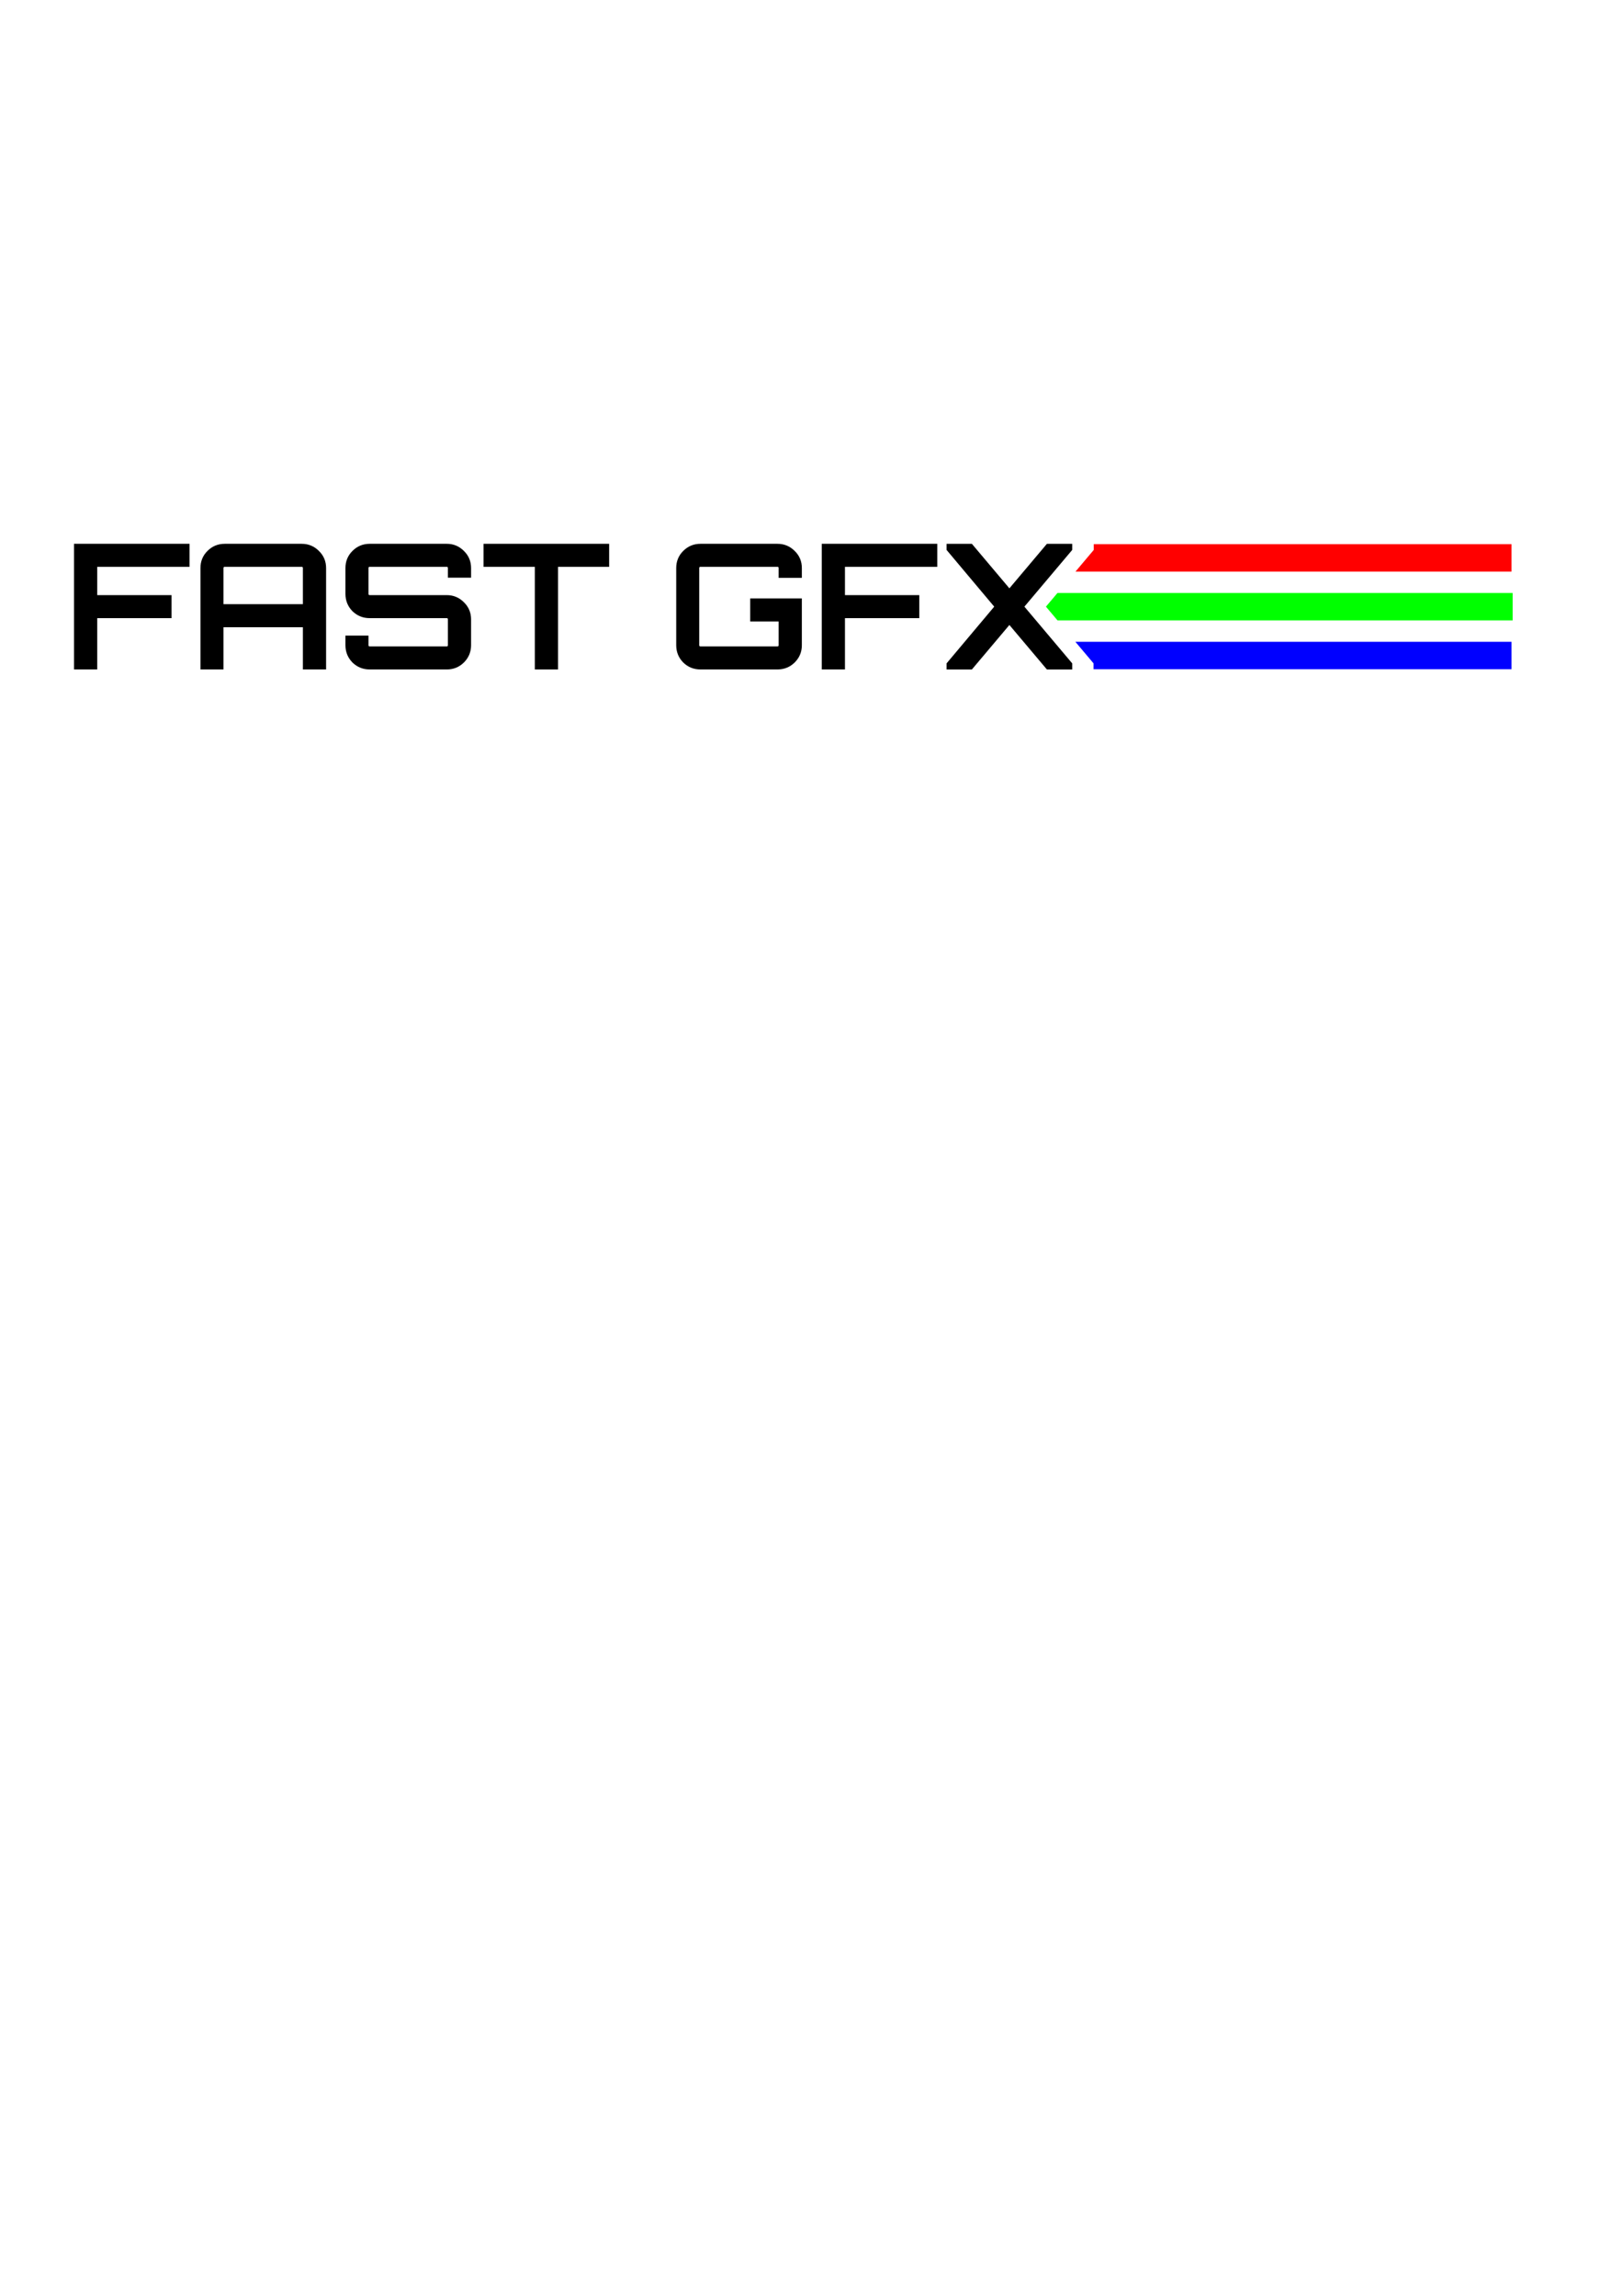 <?xml version="1.0" encoding="UTF-8" standalone="no"?>
<!-- Created with Inkscape (http://www.inkscape.org/) -->

<svg
   xmlns:dc="http://purl.org/dc/elements/1.1/"
   xmlns:cc="http://creativecommons.org/ns#"
   xmlns:rdf="http://www.w3.org/1999/02/22-rdf-syntax-ns#"
   xmlns:svg="http://www.w3.org/2000/svg"
   xmlns="http://www.w3.org/2000/svg"
   xmlns:sodipodi="http://sodipodi.sourceforge.net/DTD/sodipodi-0.dtd"
   xmlns:inkscape="http://www.inkscape.org/namespaces/inkscape"
   width="210mm"
   height="297mm"
   viewBox="0 0 744.094 1052.362"
   id="svg2"
   version="1.1"
   inkscape:version="0.91 r13725"
   sodipodi:docname="logo.svg">
  <defs
     id="defs4" />
  <sodipodi:namedview
     id="base"
     pagecolor="#ffffff"
     bordercolor="#666666"
     borderopacity="1.0"
     inkscape:pageopacity="0.0"
     inkscape:pageshadow="2"
     inkscape:zoom="0.7"
     inkscape:cx="636.00235"
     inkscape:cy="642.13363"
     inkscape:document-units="px"
     inkscape:current-layer="layer1"
     showgrid="false"
     showguides="true"
     inkscape:window-width="1440"
     inkscape:window-height="802"
     inkscape:window-x="0"
     inkscape:window-y="0"
     inkscape:window-maximized="1" />
  <g
     inkscape:label="Layer 1"
     inkscape:groupmode="layer"
     id="layer1">
    <path
       style="fill:#00ff00;fill-opacity:1;stroke:none;stroke-width:3.8;stroke-miterlimit:4;stroke-dasharray:none;stroke-opacity:1"
       d="m 484.811,271.816 -5.281,6.264 5.318,6.309 208.643,0 0,-12.572 -208.68,0 z"
       id="rect4146"
       inkscape:connector-curvature="0" />
    <path
       style="fill:#0000ff;fill-opacity:1;stroke:none;stroke-width:3.8;stroke-miterlimit:4;stroke-dasharray:none;stroke-opacity:1"
       d="m 493.029,294.193 8.326,9.877 0,2.695 191.631,0 0,-12.572 -199.957,0 z"
       id="rect4146-3"
       inkscape:connector-curvature="0" />
    <path
       style="fill:#ff0000;fill-opacity:1;stroke:none;stroke-width:3.8;stroke-miterlimit:4;stroke-dasharray:none;stroke-opacity:1"
       d="m 501.449,249.439 0,2.641 -8.371,9.93 199.908,0 0,-12.57 -191.537,0 z"
       id="rect4146-3-6"
       inkscape:connector-curvature="0" />
    <path
       inkscape:connector-curvature="0"
       id="path4179"
       style="font-style:normal;font-variant:normal;font-weight:bold;font-stretch:normal;font-size:80px;line-height:120%;font-family:Orbitron;-inkscape-font-specification:'Orbitron, Bold';text-align:start;letter-spacing:0px;word-spacing:0px;writing-mode:lr-tb;text-anchor:start;fill:#000000;fill-opacity:1;stroke:none;stroke-width:1px;stroke-linecap:butt;stroke-linejoin:miter;stroke-opacity:1"
       d="m 33.934,249.27 52.96,0 0,10.56 -42.32,0 0,12.96 34.08,0 0,10.56 -34.08,0 0,23.52 -10.64,0 0,-57.6 z" />
    <path
       inkscape:connector-curvature="0"
       id="path4181"
       style="font-style:normal;font-variant:normal;font-weight:bold;font-stretch:normal;font-size:80px;line-height:120%;font-family:Orbitron;-inkscape-font-specification:'Orbitron, Bold';text-align:start;letter-spacing:0px;word-spacing:0px;writing-mode:lr-tb;text-anchor:start;fill:#000000;fill-opacity:1;stroke:none;stroke-width:1px;stroke-linecap:butt;stroke-linejoin:miter;stroke-opacity:1"
       d="m 103.023,249.27 35.28,0 q 4.64,0 7.92,3.28 3.28,3.2 3.28,7.84 l 0,46.48 -10.64,0 0,-19.36 -36.4,0 0,19.36 -10.56,0 0,-46.48 q 0,-4.64 3.2,-7.84 3.28,-3.28 7.92,-3.28 z m -0.56,27.68 36.4,0 0,-16.56 q 0,-0.56 -0.56,-0.56 l -35.28,0 q -0.56,0 -0.56,0.56 l 0,16.56 z" />
    <path
       inkscape:connector-curvature="0"
       id="path4183"
       style="font-style:normal;font-variant:normal;font-weight:bold;font-stretch:normal;font-size:80px;line-height:120%;font-family:Orbitron;-inkscape-font-specification:'Orbitron, Bold';text-align:start;letter-spacing:0px;word-spacing:0px;writing-mode:lr-tb;text-anchor:start;fill:#000000;fill-opacity:1;stroke:none;stroke-width:1px;stroke-linecap:butt;stroke-linejoin:miter;stroke-opacity:1"
       d="m 215.974,260.39 0,4.4 -10.64,0 0,-4.4 q 0,-0.56 -0.48,-0.56 l -35.36,0 q -0.56,0 -0.56,0.56 l 0,11.84 q 0,0.56 0.56,0.56 l 35.36,0 q 4.56,0 7.84,3.28 3.28,3.2 3.28,7.84 l 0,11.84 q 0,4.64 -3.28,7.92 -3.28,3.2 -7.84,3.2 l -35.36,0 q -4.64,0 -7.92,-3.2 -3.2,-3.28 -3.2,-7.92 l 0,-4.4 10.56,0 0,4.4 q 0,0.56 0.56,0.56 l 35.36,0 q 0.48,0 0.48,-0.56 l 0,-11.84 q 0,-0.56 -0.48,-0.56 l -35.36,0 q -4.64,0 -7.92,-3.2 -3.2,-3.28 -3.2,-7.92 l 0,-11.84 q 0,-4.64 3.2,-7.84 3.28,-3.28 7.92,-3.28 l 35.36,0 q 4.56,0 7.84,3.28 3.28,3.2 3.28,7.84 z" />
    <path
       inkscape:connector-curvature="0"
       id="path4185"
       style="font-style:normal;font-variant:normal;font-weight:bold;font-stretch:normal;font-size:80px;line-height:120%;font-family:Orbitron;-inkscape-font-specification:'Orbitron, Bold';text-align:start;letter-spacing:0px;word-spacing:0px;writing-mode:lr-tb;text-anchor:start;fill:#000000;fill-opacity:1;stroke:none;stroke-width:1px;stroke-linecap:butt;stroke-linejoin:miter;stroke-opacity:1"
       d="m 221.676,249.27 57.6,0 0,10.56 -23.44,0 0,47.04 -10.64,0 0,-47.04 -23.52,0 0,-10.56 z" />
    <path
       inkscape:connector-curvature="0"
       id="path4187"
       style="font-style:normal;font-variant:normal;font-weight:bold;font-stretch:normal;font-size:80px;line-height:120%;font-family:Orbitron;-inkscape-font-specification:'Orbitron, Bold';text-align:start;letter-spacing:0px;word-spacing:0px;writing-mode:lr-tb;text-anchor:start;fill:#000000;fill-opacity:1;stroke:none;stroke-width:1px;stroke-linecap:butt;stroke-linejoin:miter;stroke-opacity:1"
       d="m 367.624,260.39 0,4.48 -10.64,0 0,-4.48 q 0,-0.56 -0.56,-0.56 l -35.28,0 q -0.56,0 -0.56,0.56 l 0,35.36 q 0,0.56 0.56,0.56 l 35.28,0 q 0.56,0 0.56,-0.56 l 0,-10.88 -13.04,0 0,-10.56 23.68,0 0,21.44 q 0,4.64 -3.28,7.92 -3.28,3.2 -7.92,3.2 l -35.28,0 q -4.64,0 -7.92,-3.2 -3.2,-3.28 -3.2,-7.92 l 0,-35.36 q 0,-4.64 3.2,-7.84 3.28,-3.28 7.92,-3.28 l 35.28,0 q 4.64,0 7.92,3.28 3.28,3.2 3.28,7.84 z" />
    <path
       inkscape:connector-curvature="0"
       id="path4189"
       style="font-style:normal;font-variant:normal;font-weight:bold;font-stretch:normal;font-size:80px;line-height:120%;font-family:Orbitron;-inkscape-font-specification:'Orbitron, Bold';text-align:start;letter-spacing:0px;word-spacing:0px;writing-mode:lr-tb;text-anchor:start;fill:#000000;fill-opacity:1;stroke:none;stroke-width:1px;stroke-linecap:butt;stroke-linejoin:miter;stroke-opacity:1"
       d="m 376.747,249.27 52.96,0 0,10.56 -42.32,0 0,12.96 34.08,0 0,10.56 -34.08,0 0,23.52 -10.64,0 0,-57.6 z" />
    <path
       inkscape:connector-curvature="0"
       id="path4191"
       style="font-style:normal;font-variant:normal;font-weight:bold;font-stretch:normal;font-size:80px;line-height:120%;font-family:Orbitron;-inkscape-font-specification:'Orbitron, Bold';text-align:start;letter-spacing:0px;word-spacing:0px;writing-mode:lr-tb;text-anchor:start;fill:#000000;fill-opacity:1;stroke:none;stroke-width:1px;stroke-linecap:butt;stroke-linejoin:miter;stroke-opacity:1"
       d="m 479.976,249.28 11.6,0 0,2.8 -21.92,26 21.92,26 0,2.8 -11.6,0 -17.2,-20.4 -17.2,20.4 -11.6,0 0,-2.8 21.84,-26 -21.84,-26 0,-2.8 11.6,0 17.2,20.4 17.2,-20.4 z" />
  </g>
</svg>
